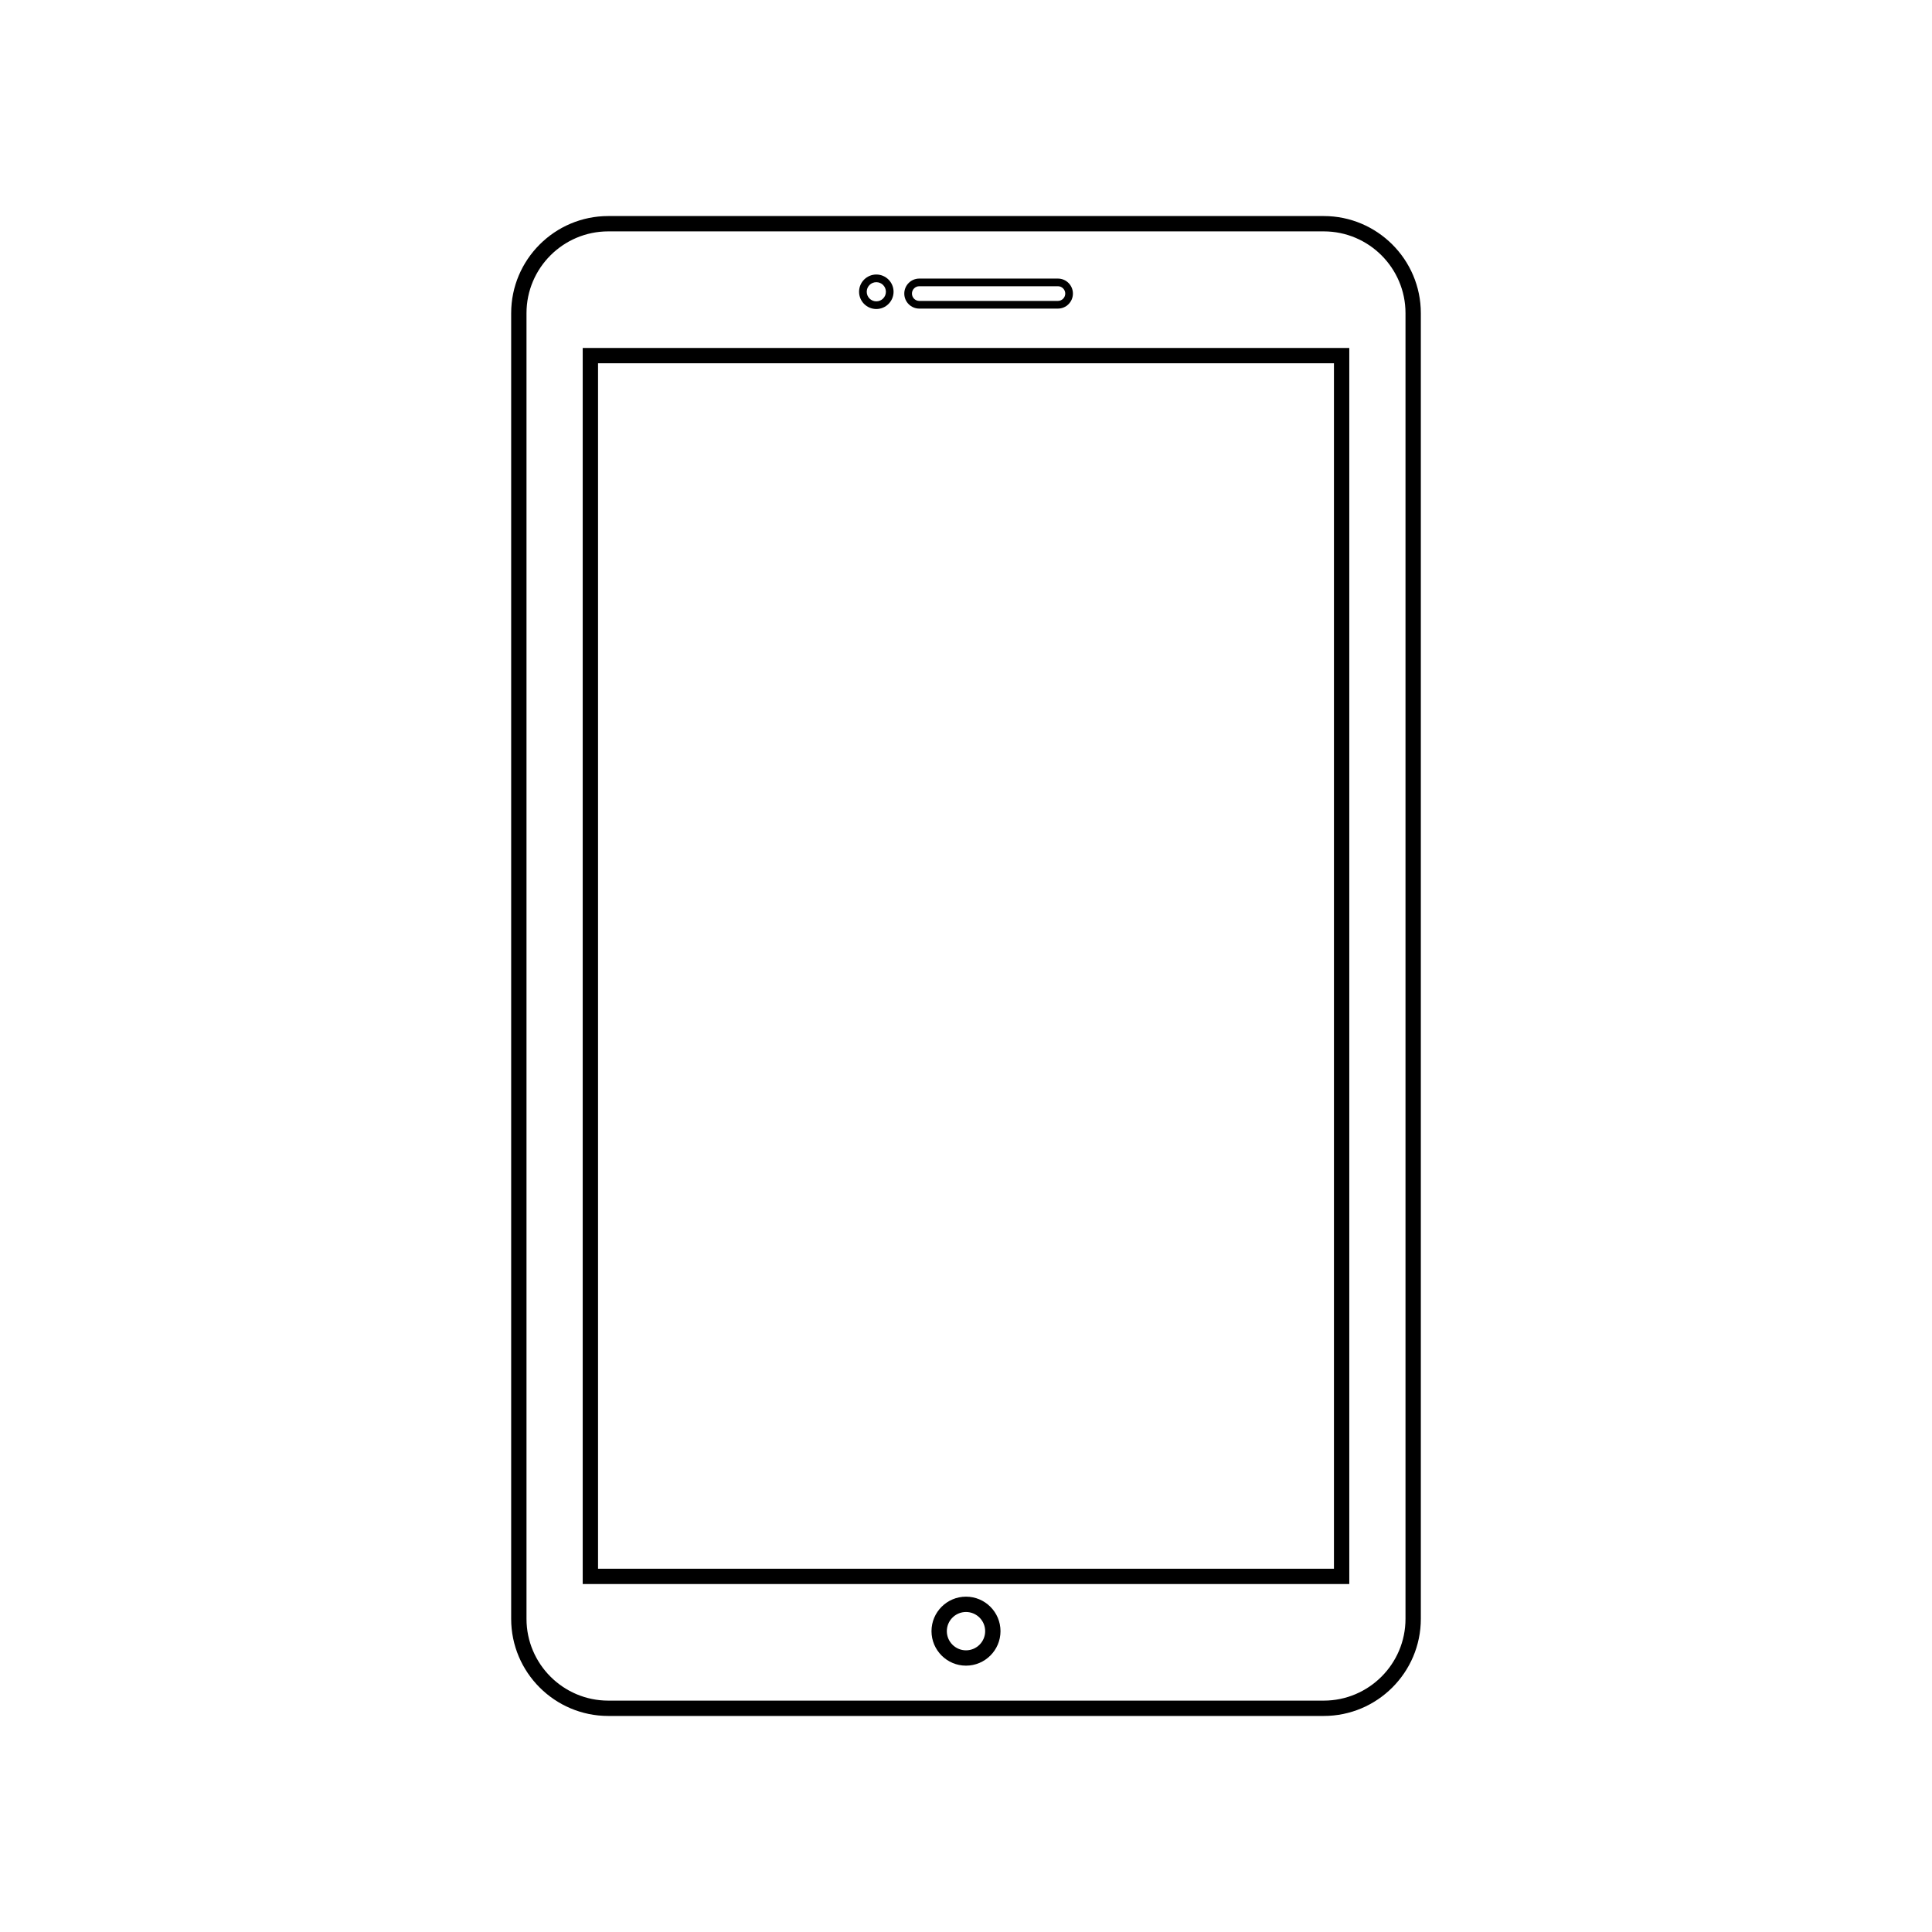 <?xml version="1.0" encoding="utf-8"?>
<!-- Generator: Adobe Illustrator 16.0.0, SVG Export Plug-In . SVG Version: 6.00 Build 0)  -->
<!DOCTYPE svg PUBLIC "-//W3C//DTD SVG 1.1//EN" "http://www.w3.org/Graphics/SVG/1.1/DTD/svg11.dtd">
<svg version="1.1" id="Layer_1" xmlns="http://www.w3.org/2000/svg" xmlns:xlink="http://www.w3.org/1999/xlink" x="0px" y="0px"
	 width="126px" height="126px" viewBox="0 0 126 126" enable-background="new 0 0 126 126" xml:space="preserve">
<path d="M86.33,111.91H39.67c-3.492,0-6.333-2.841-6.333-6.333V20.423c0-3.492,2.841-6.333,6.333-6.333h46.66
	c3.492,0,6.333,2.841,6.333,6.333v85.154C92.663,109.069,89.822,111.91,86.33,111.91z M39.67,15.09c-2.94,0-5.333,2.393-5.333,5.333
	v85.154c0,2.94,2.392,5.333,5.333,5.333h46.66c2.94,0,5.333-2.393,5.333-5.333V20.423c0-2.94-2.392-5.333-5.333-5.333H39.67z
	 M63,108.63c-1.24,0-2.25-1.01-2.25-2.25s1.009-2.25,2.25-2.25s2.25,1.01,2.25,2.25S64.24,108.63,63,108.63z M63,105.13
	c-0.689,0-1.25,0.561-1.25,1.25s0.561,1.25,1.25,1.25s1.25-0.561,1.25-1.25S63.689,105.13,63,105.13z M87.997,103.308H38.003V22.692
	h49.994V103.308z M39.003,102.308h47.994V23.692H39.003V102.308z M68.994,20.126h-9.04c-0.54,0-0.979-0.439-0.979-0.979
	s0.439-0.979,0.979-0.979h9.04c0.54,0,0.979,0.439,0.979,0.979S69.534,20.126,68.994,20.126z M59.954,18.667
	c-0.264,0-0.479,0.215-0.479,0.479s0.215,0.479,0.479,0.479h9.04c0.264,0,0.479-0.215,0.479-0.479s-0.215-0.479-0.479-0.479H59.954z
	 M57.151,20.153c-0.62,0-1.125-0.505-1.125-1.125s0.505-1.125,1.125-1.125s1.125,0.505,1.125,1.125S57.771,20.153,57.151,20.153z
	 M57.151,18.403c-0.345,0-0.625,0.28-0.625,0.625s0.28,0.625,0.625,0.625s0.625-0.28,0.625-0.625S57.496,18.403,57.151,18.403z"/>
</svg>
